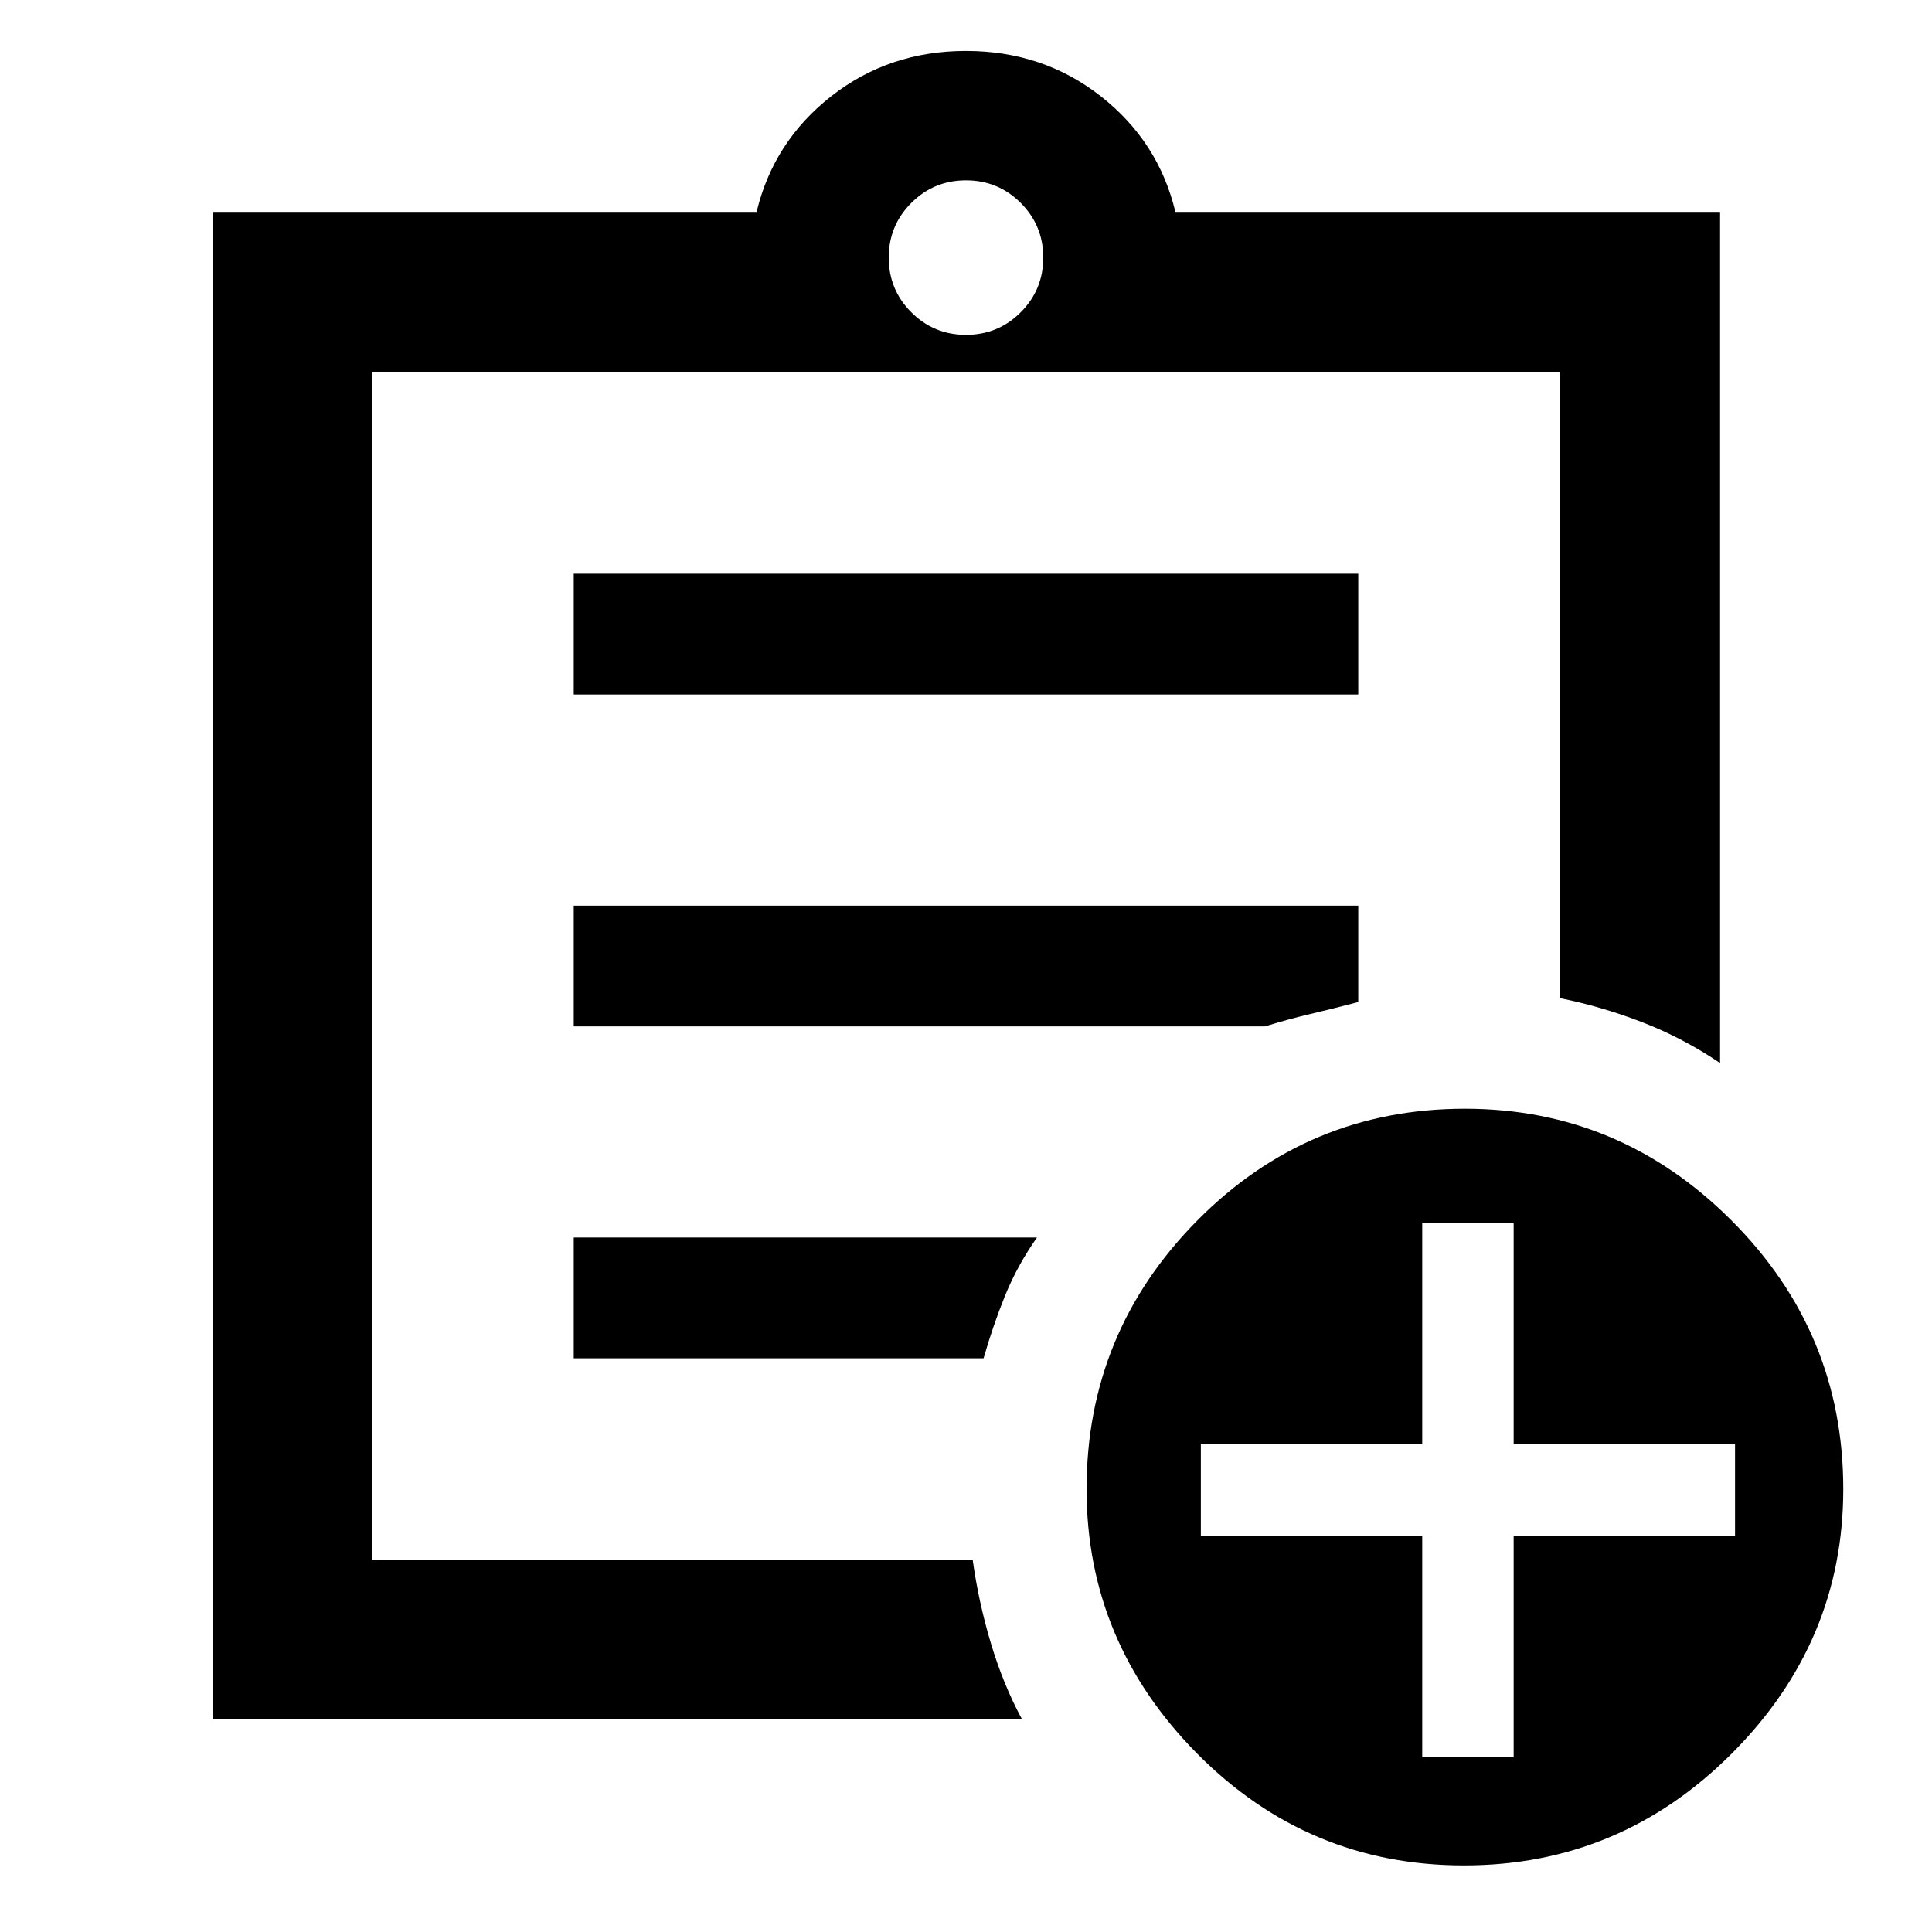 <svg xmlns="http://www.w3.org/2000/svg" width="48" height="48" viewBox="0 -960 960 960"><path d="M105.869-105.869v-748.827h270.087q8.392-35 37.087-57.5 28.696-22.5 66.957-22.5 38.261 0 66.957 22.5 28.695 22.5 37.087 57.5h270.652v422.914q-18.522-12.522-38.826-20.348-20.305-7.826-40.957-11.943v-310.84H185.087v589.826h298.212q2.918 21.087 9.071 41.629 6.153 20.543 15.369 37.589h-401.87Zm79.218-112.652v33.434-589.826 310.826-3.434 249Zm100-66.566h203.652q4.565-16 10.628-31 6.064-15 15.894-29H285.087v60Zm0-164.913h343.435q11.739-3.609 22.478-6.13 10.739-2.522 23.913-5.957V-510H285.087v60Zm0-164.913h389.826v-60H285.087v60ZM480-793.609q15.96 0 27.176-11.215Q518.391-816.04 518.391-832q0-15.96-11.215-27.176Q495.96-870.391 480-870.391q-15.96 0-27.176 11.215Q441.609-847.96 441.609-832q0 15.96 11.215 27.176Q464.04-793.609 480-793.609ZM727.413-33.086q-77.5 0-132.5-55.5-55-55.501-55-131.501 0-77.869 54.99-133.434 54.99-55.566 133.01-55.566 77 0 132.5 55.566 55.5 55.565 55.5 133.434 0 76-55.5 131.5t-133 55.5ZM706.695-86.87h45.435v-110h110v-45.435h-110v-110h-45.435v110h-110v45.435h110v110Z"/></svg>
